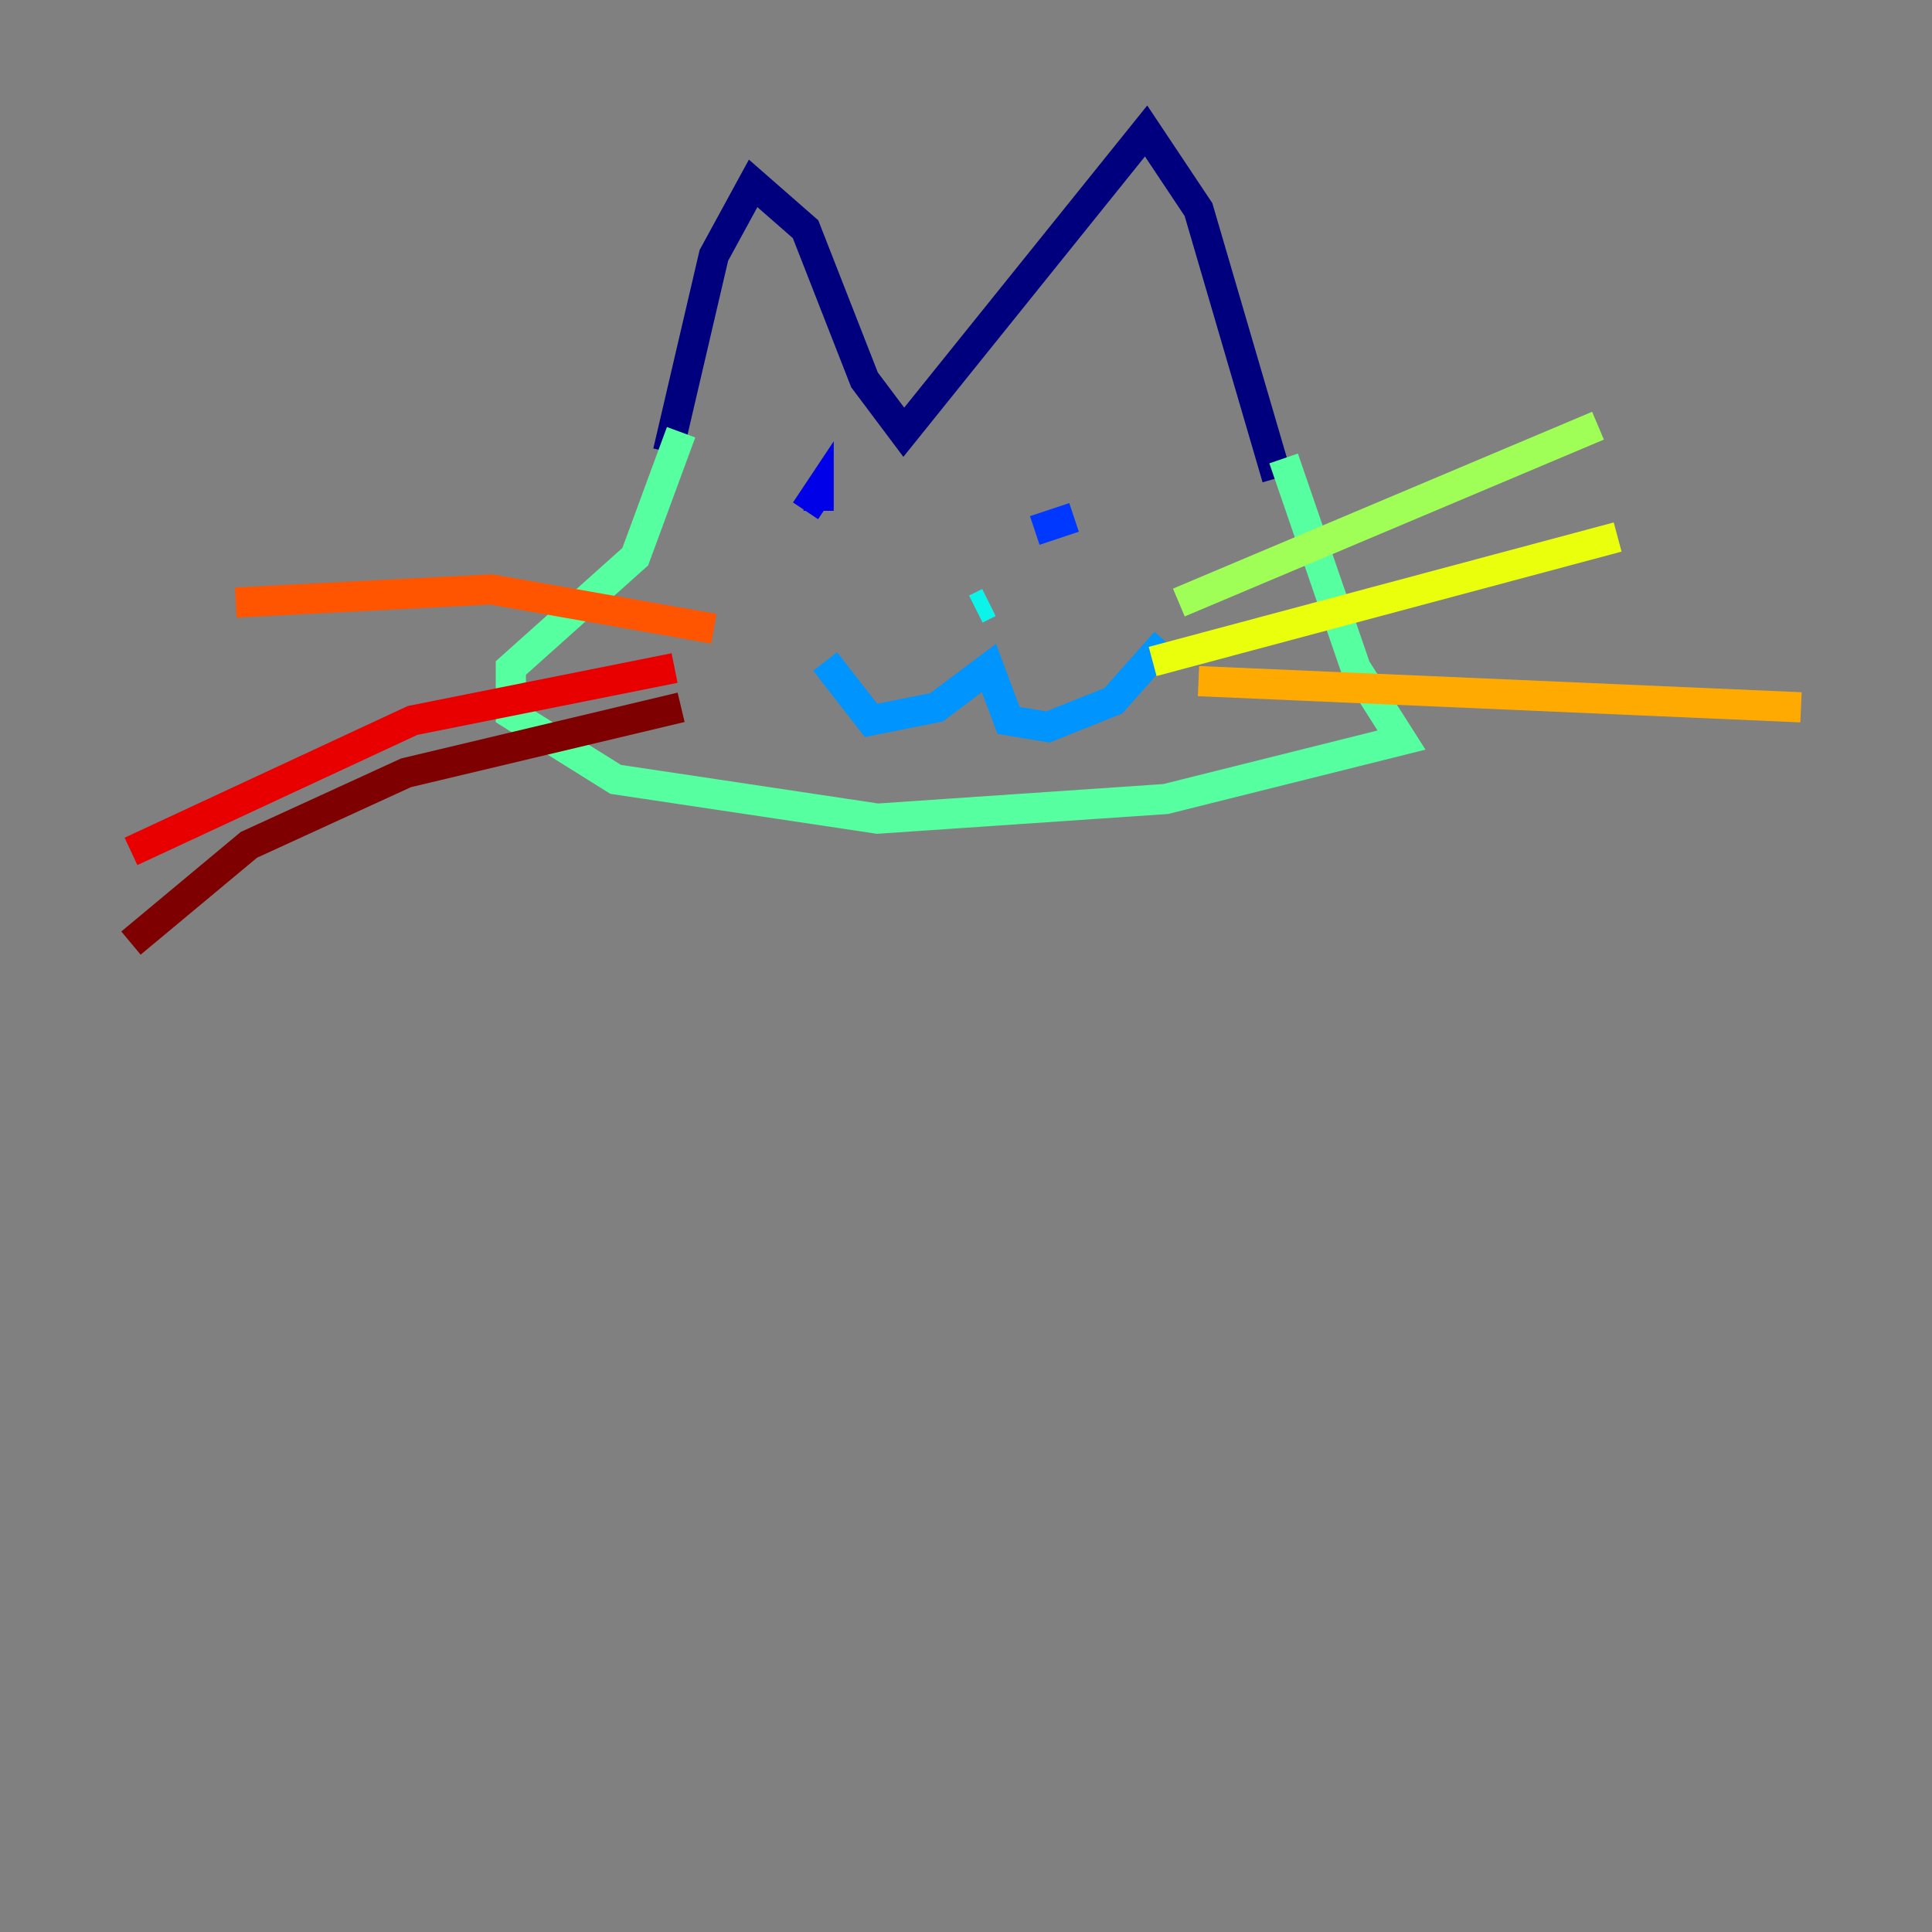<?xml version="1.0" encoding="utf-8" ?>
<svg baseProfile="tiny" height="128" version="1.2" viewBox="0,0,128,128" width="128" xmlns="http://www.w3.org/2000/svg" xmlns:ev="http://www.w3.org/2001/xml-events" xmlns:xlink="http://www.w3.org/1999/xlink"><rect x="0" y="0" width="128" height="128" fill="#808080" stroke="none"/><defs /><polyline fill="none" points="44.258,29.939 47.295,16.922 49.898,12.149 53.37,15.186 57.275,25.166 59.878,28.637 75.932,8.678 79.403,13.885 84.61,31.675" stroke="#00007f" stroke-width="2" /><polyline fill="none" points="53.37,33.844 54.237,32.542 54.237,33.844" stroke="#0000e8" stroke-width="2" /><polyline fill="none" points="68.556,35.146 71.159,34.278" stroke="#0038ff" stroke-width="2" /><polyline fill="none" points="54.671,43.824 57.709,47.729 62.047,46.861 65.519,44.258 66.82,47.729 69.424,48.163 73.763,46.427 77.234,42.522" stroke="#0094ff" stroke-width="2" /><polyline fill="none" points="64.651,40.352 65.519,39.919" stroke="#0cf4ea" stroke-width="2" /><polyline fill="none" points="45.125,28.637 42.088,36.881 33.844,44.258 33.844,47.295 40.786,51.634 58.142,54.237 77.234,52.936 92.854,49.031 89.817,44.258 85.044,30.373" stroke="#56ffa0" stroke-width="2" /><polyline fill="none" points="78.102,39.919 105.871,28.203" stroke="#a0ff56" stroke-width="2" /><polyline fill="none" points="76.366,43.824 107.173,35.58" stroke="#eaff0c" stroke-width="2" /><polyline fill="none" points="79.403,45.125 119.322,46.861" stroke="#ffaa00" stroke-width="2" /><polyline fill="none" points="47.295,41.654 32.542,39.051 15.62,39.919" stroke="#ff5500" stroke-width="2" /><polyline fill="none" points="44.691,44.258 27.336,47.729 8.678,56.407" stroke="#e80000" stroke-width="2" /><polyline fill="none" points="45.125,46.861 26.902,51.2 16.488,55.973 8.678,62.481" stroke="#7f0000" stroke-width="2" /></svg>